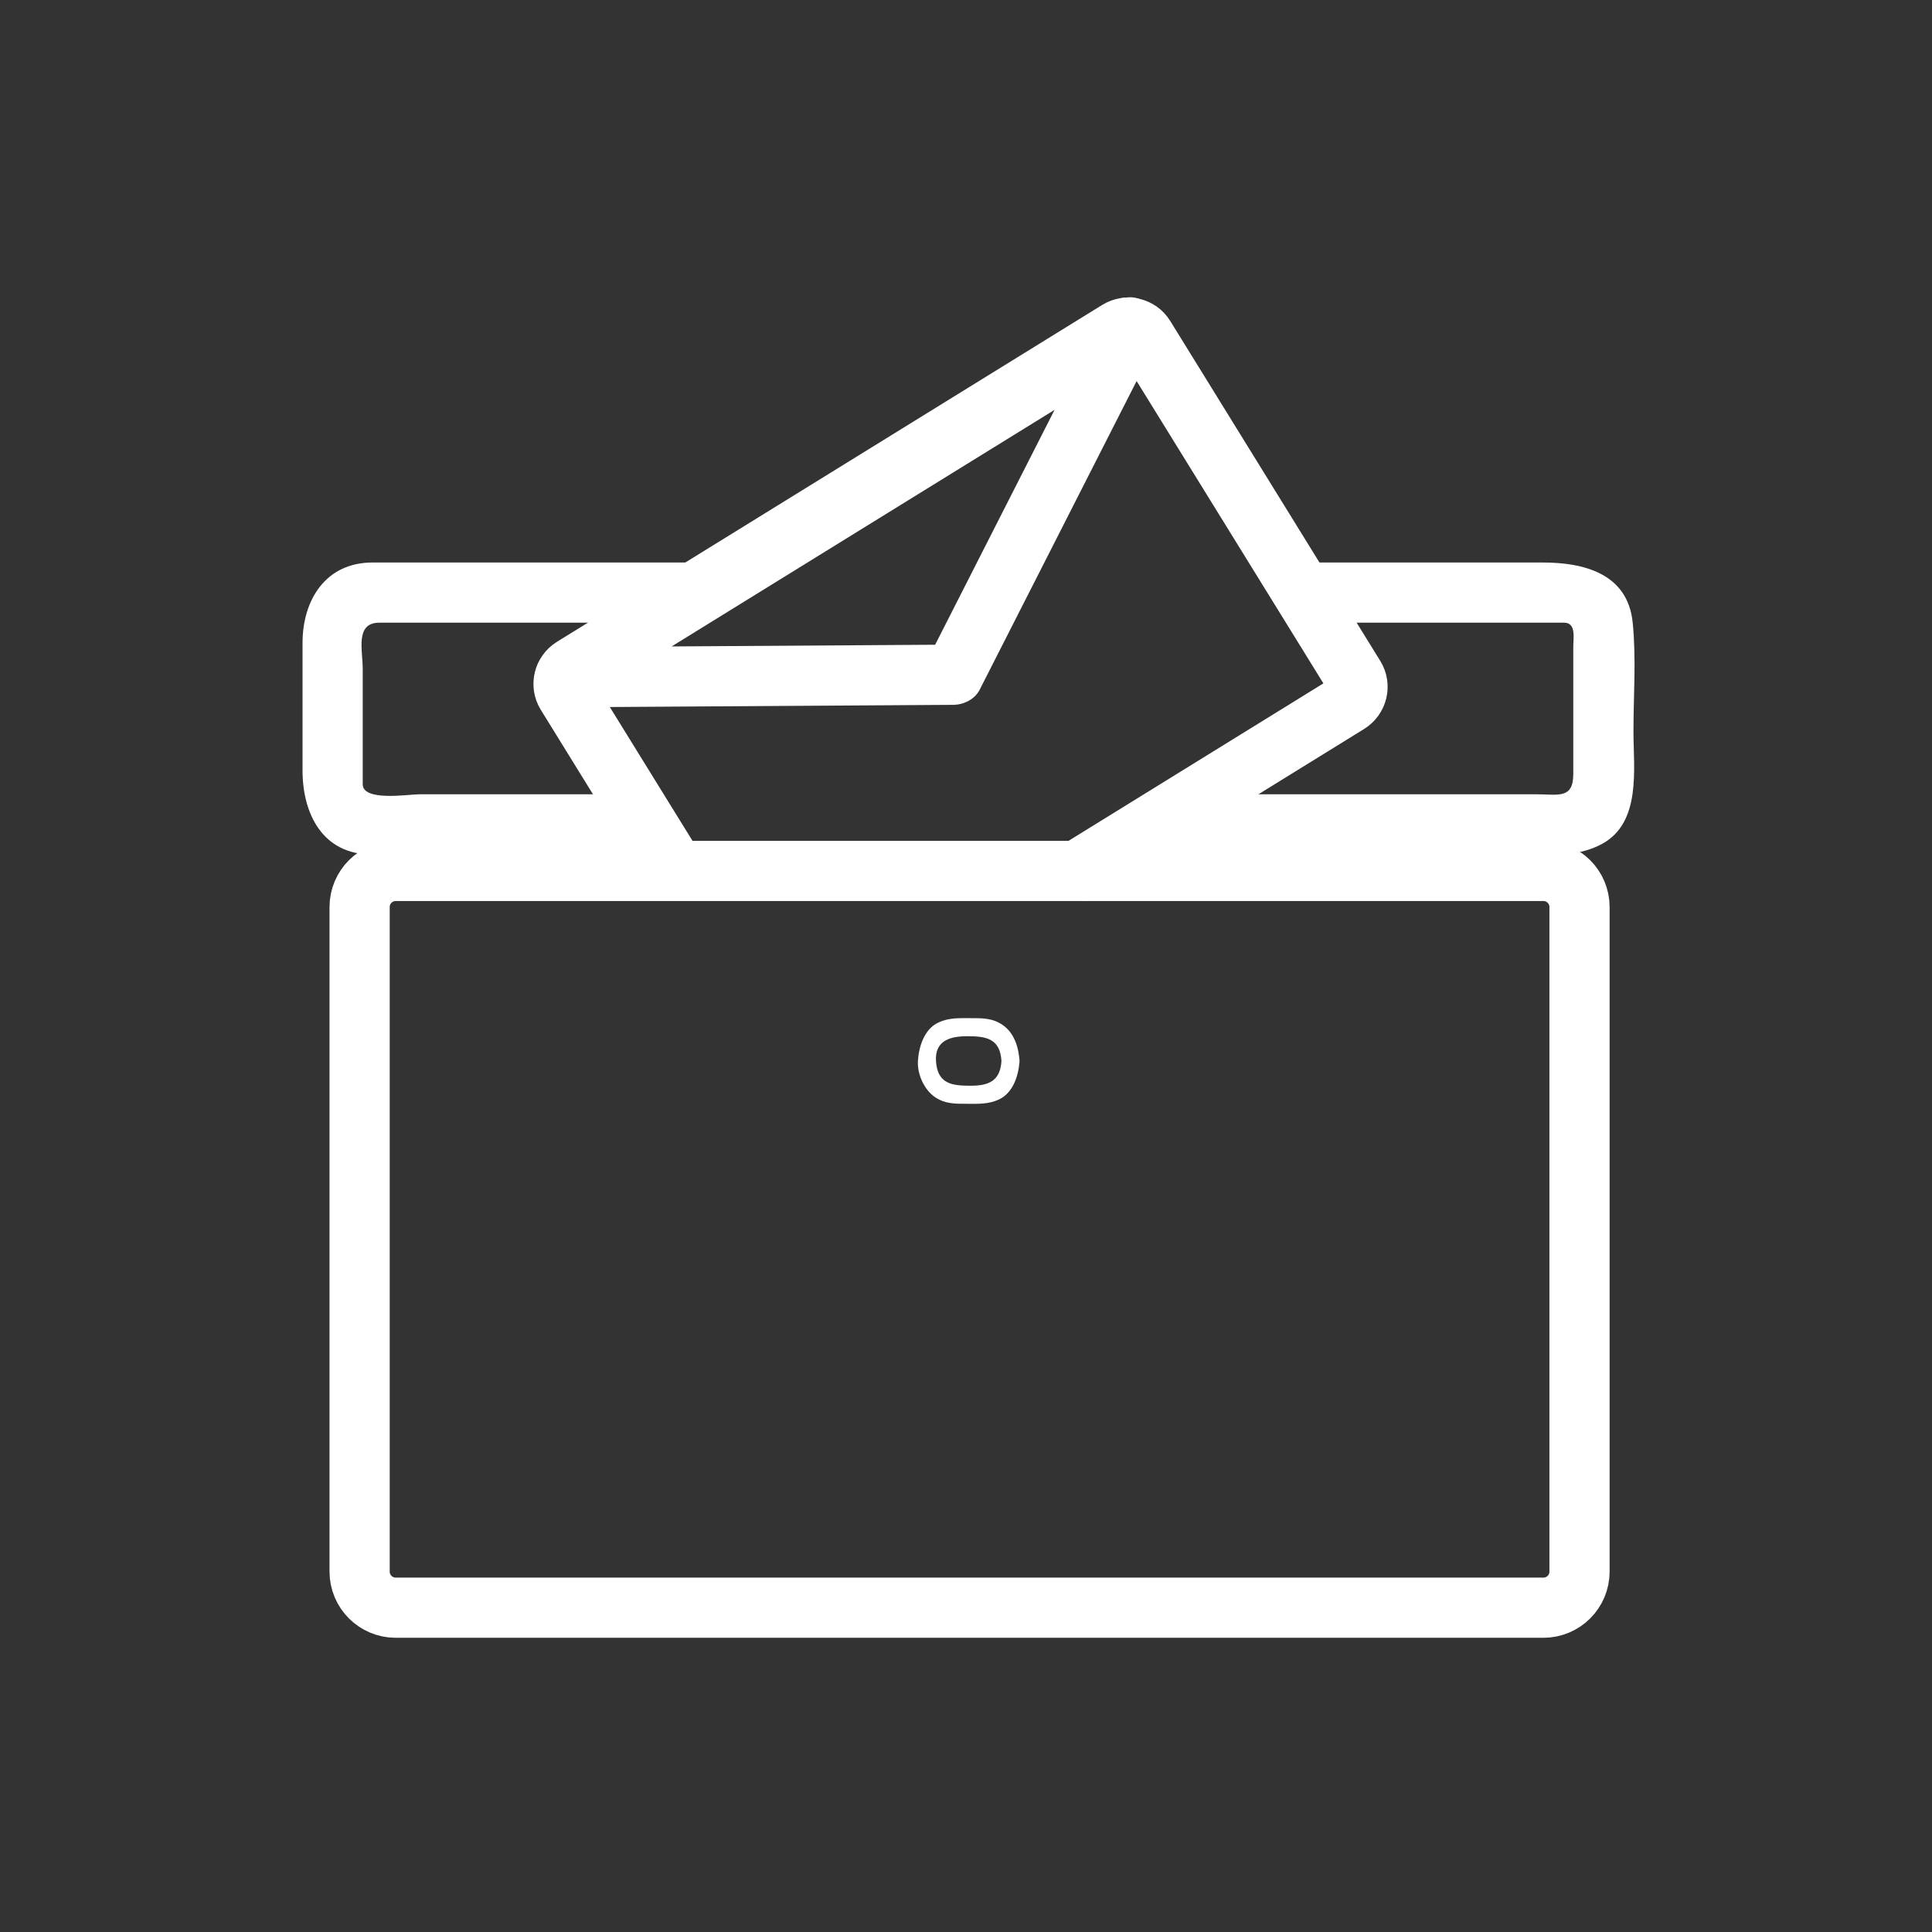 <svg xmlns="http://www.w3.org/2000/svg" viewBox="20 20 321 321">
<rect x="20" y="20" width="321" height="321" fill="#333333" stroke="none"/>
<path fill="none" stroke="#fff" stroke-width="10" d="m282.436,281.116c0,3.314-2.688,6.001-6.001,6.001h-190.685c-3.314,0-6-2.687-6-6.001v-110.411c0-3.314 2.687-6 6-6h190.685c3.313,0 6.001,2.686 6.001,6v110.411z"/>
<g fill="#fff">
<path d="m124.828,151.971c-11.729,0-23.457,0-35.186,0-1.773,0-9.375,1.245-9.375-1.667 0-6.379 0-12.759 0-19.138 0-3.145-1.305-7.707 2.76-7.707 5.801,0 11.601,0 17.401,0 11.241,0 22.481,0 33.722,0 6.449,0 6.449-10 0-10-12.188,0-24.375,0-36.563,0-5.227,0-10.453,0-15.679,0-7.846,0-11.642,6.282-11.642,13.361 0,7.065 0,14.13 0,21.196 0,7.141 3.298,13.956 11.519,13.956 13.053,0 26.106,0 39.159,0 1.294,0 2.589,0 3.883,0 6.449-.001 6.449-10.001 .001-10.001z"/>
<path d="m237.096,123.458c12.41,0 24.821,0 37.231,0 1.852,0 3.702,0 5.554,0 2.037,0 1.518,2.624 1.518,3.956 0,7.065 0,14.13 0,21.196 0,4.19-2.522,3.361-6.034,3.361-6.806,0-13.611,0-20.417,0-12.596,0-25.192,0-37.788,0-.109,0-.218,0-.327,0-6.448,0-6.448,10 0,10 11.385,0 22.77,0 34.154,0 7.309,0 14.616,0 21.924,0 4.566,0 9.098,.507 13.256-1.75 6.576-3.568 5.232-12.469 5.232-18.657 0-5.978 .474-12.161-.127-18.115-.827-8.208-8.184-9.991-14.984-9.991-7.369,0-14.738,0-22.107,0-5.695,0-11.39,0-17.084,0-6.45,0-6.45,10-.001,10z"/>
<path d="m186.391,196.28c-.208,3.463-2.295,4.113-5.169,4.113-3.025,0-5.481-.285-5.71-4.113-.209-3.481 2.52-4.113 5.169-4.113 3.024,0 5.48,.285 5.71,4.113 .115,1.922 3.116,1.934 3,0-.135-2.251-.86-4.666-2.833-6.004-1.696-1.15-3.38-1.109-5.336-1.109-1.895,0-3.554-.094-5.313,.727-2.356,1.099-3.256,4.03-3.397,6.387-.13,2.163 1.023,4.777 2.833,6.004 1.697,1.15 3.38,1.109 5.336,1.109 1.895,0 3.554,.094 5.313-.727 2.356-1.099 3.256-4.03 3.397-6.387 .116-1.933-2.885-1.922-3,0z"/>
</g>
<path fill="none" stroke="#fff" stroke-width="10" d="m132.27,164.706l-18.166-29.403c-.928-1.502-.449-3.482 1.071-4.421l90.567-55.955c1.52-.939 3.505-.483 4.433,1.02l34.907,56.5c.928,1.502 .449,3.481-1.071,4.421l-46.302,28.606"/>
<path fill="#fff" d="m203.42,71.96c-9.766,19.207-19.531,38.414-29.297,57.621 1.439-.826 2.878-1.651 4.317-2.477-21.547,.139-43.093,.277-64.64,.416 .841,3.106 1.683,6.211 2.523,9.317 31.313-19.346 62.625-38.691 93.937-58.037 5.474-3.382 .455-12.034-5.047-8.635-31.313,19.346-62.625,38.691-93.937,58.037-4.169,2.576-2.551,9.35 2.523,9.317 21.547-.139 43.093-.277 64.64-.416 1.684-.011 3.529-.926 4.317-2.477 9.766-19.207 19.531-38.414 29.297-57.621 2.918-5.732-5.709-10.795-8.633-5.045z"/>
</svg>
